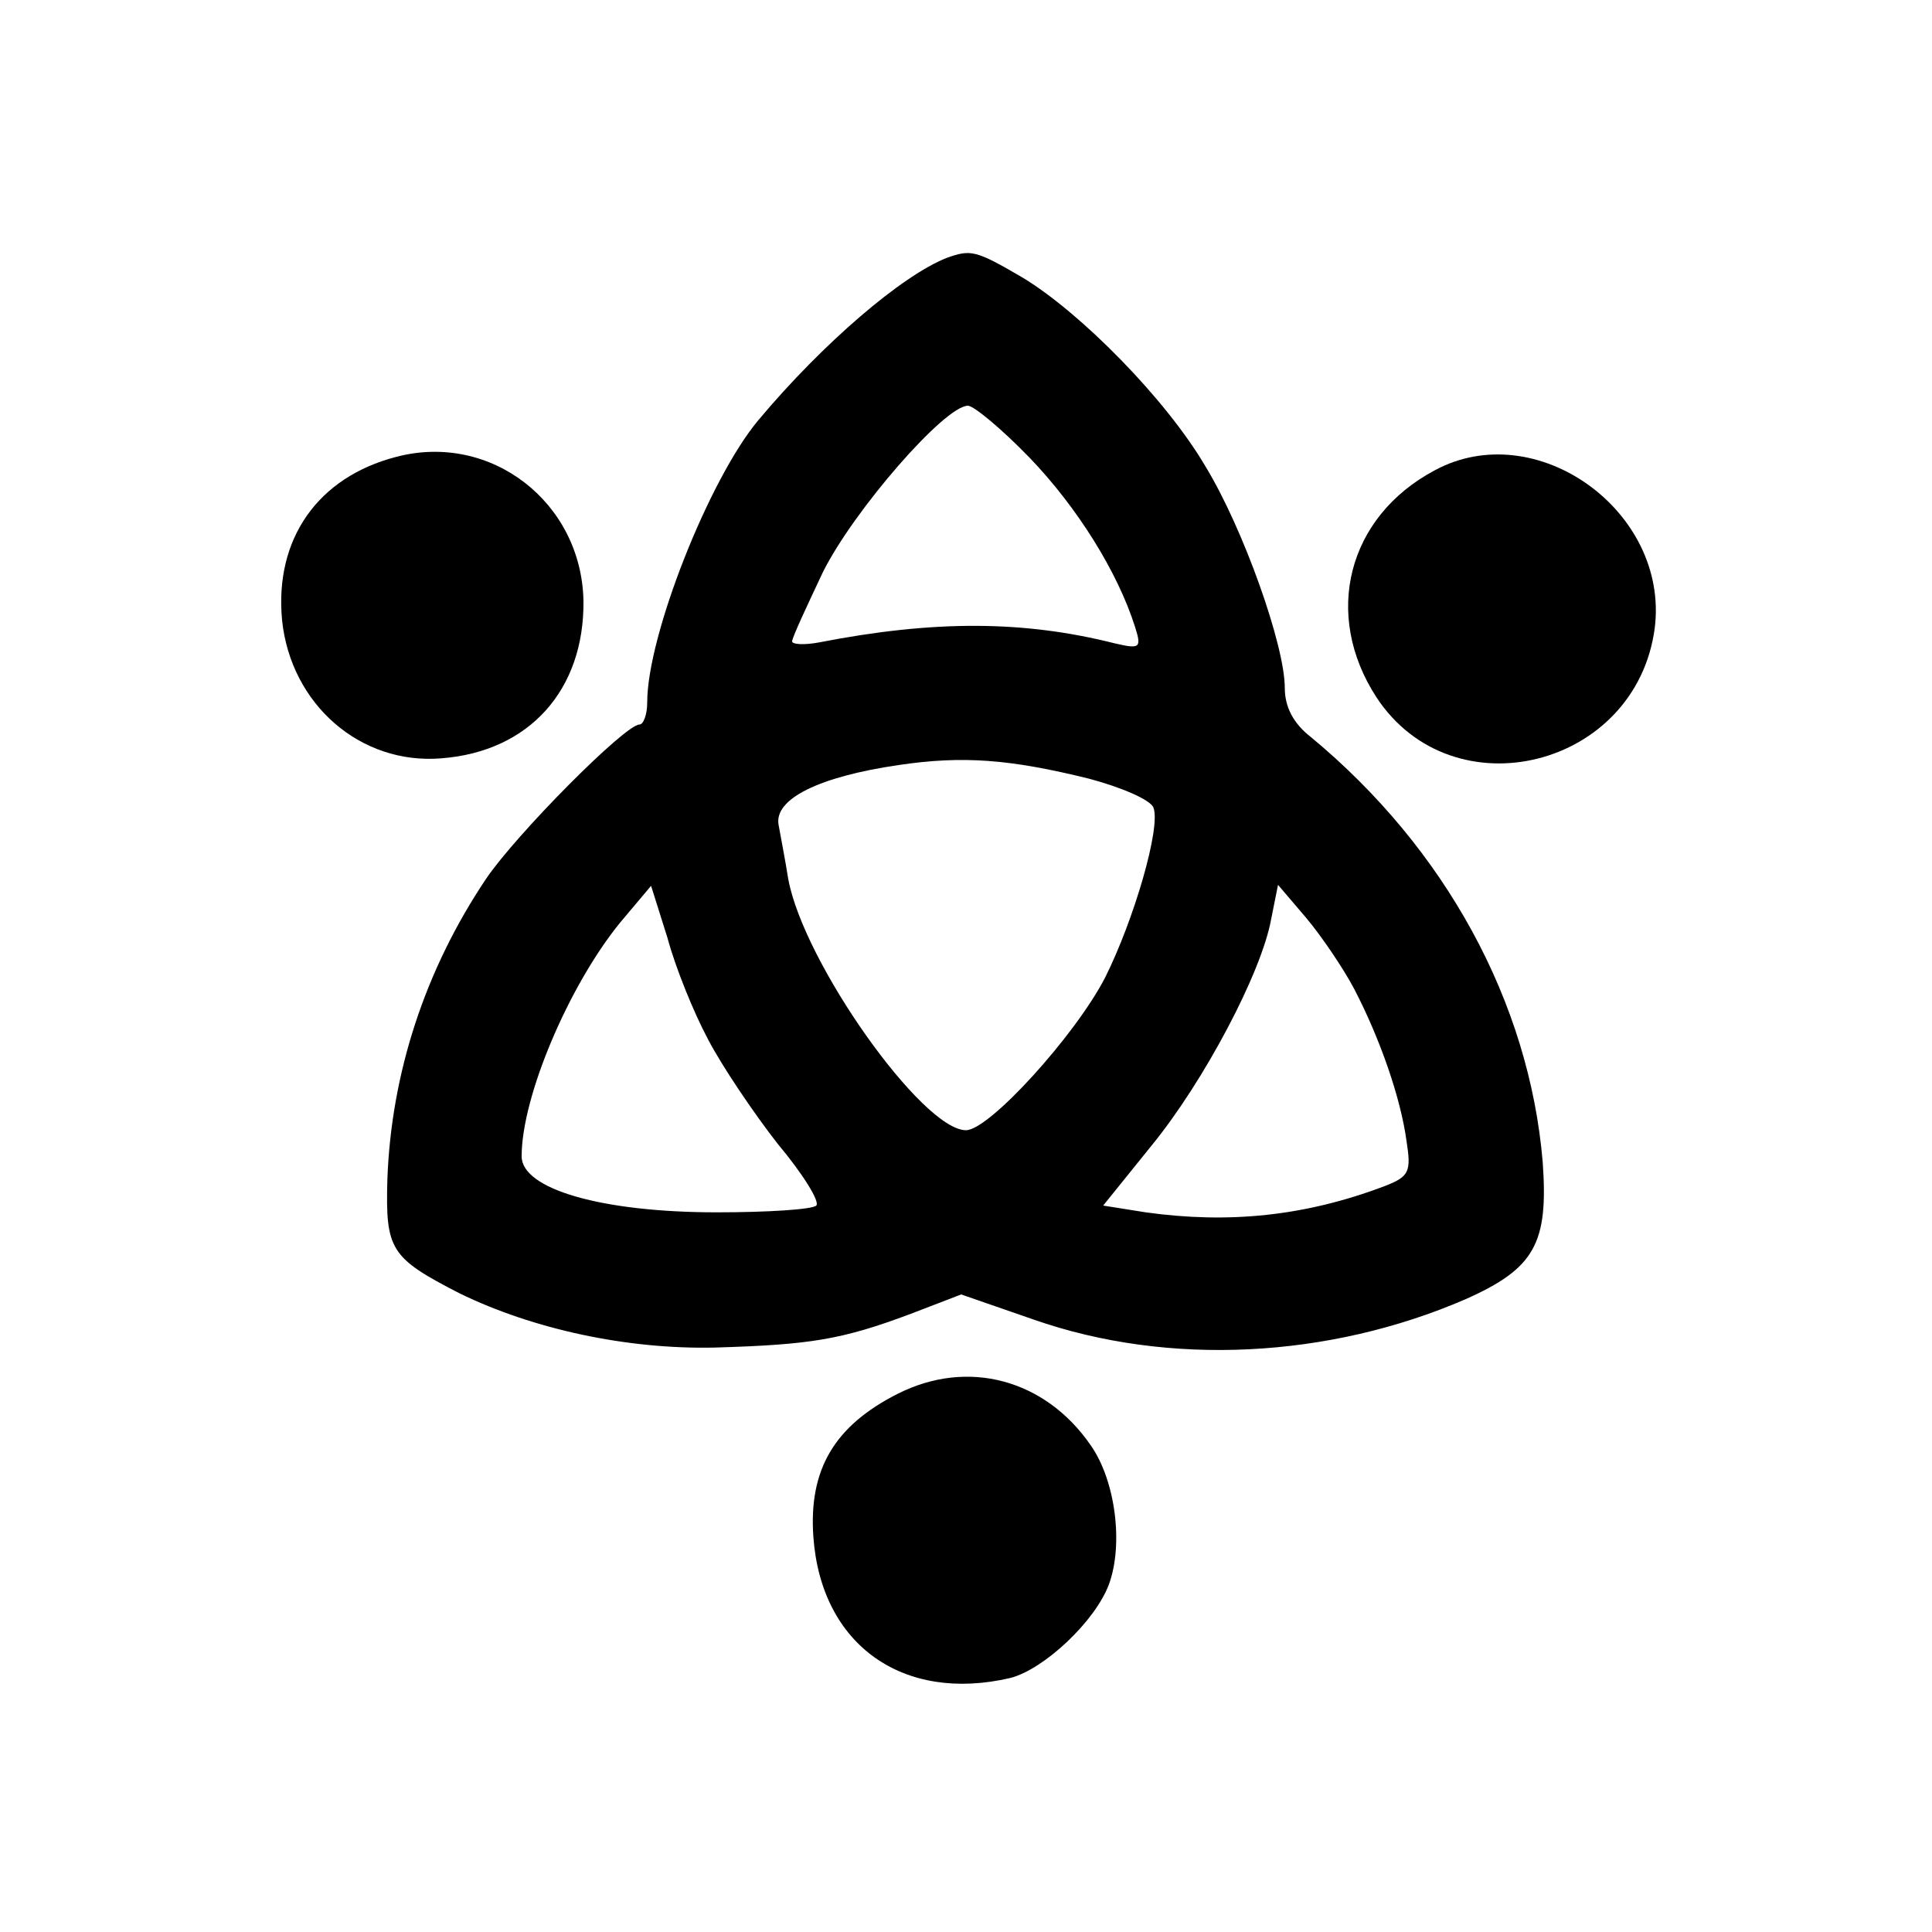<?xml version="1.0" standalone="no"?>
<!DOCTYPE svg PUBLIC "-//W3C//DTD SVG 20010904//EN"
 "http://www.w3.org/TR/2001/REC-SVG-20010904/DTD/svg10.dtd">
<svg version="1.0" xmlns="http://www.w3.org/2000/svg"
 width="200pt" height="200pt" viewBox="0 0 200 200"
 preserveAspectRatio="xMidYMid meet">
<g transform="translate(0,200) scale(0.1,-0.1)"
fill="#000000" stroke="none">
<path d="M980 1733 c-46 -18 -128 -88 -195 -168 -51 -61 -115 -223 -115 -292
0 -13 -4 -23 -8 -23 -15 0 -128 -114 -159 -160 -63 -94 -98 -201 -102 -311 -2
-73 3 -81 75 -118 76 -37 173 -58 264 -56 99 3 131 8 203 35 l52 20 75 -26
c140 -49 306 -40 447 21 72 32 86 58 80 142 -14 166 -101 325 -240 440 -18 14
-27 31 -27 51 0 44 -43 165 -82 229 -41 70 -130 160 -190 196 -48 28 -53 29
-78 20z m86 -207 c49 -51 91 -118 109 -175 7 -22 5 -23 -21 -17 -95 24 -188
24 -306 1 -16 -3 -28 -2 -28 1 0 4 15 36 32 72 32 64 126 172 150 172 6 0 35
-24 64 -54z m61 -332 c34 -9 64 -22 67 -30 8 -20 -20 -116 -50 -176 -31 -60
-120 -158 -144 -158 -45 0 -168 173 -184 260 -3 19 -8 45 -10 56 -5 27 42 50
124 62 67 10 116 6 197 -14z m-394 -270 c14 -27 47 -76 72 -108 26 -31 44 -60
40 -64 -4 -4 -50 -7 -103 -7 -119 0 -202 24 -202 58 0 62 49 177 102 242 l32
38 17 -54 c8 -30 27 -77 42 -105z m669 52 c27 -52 48 -113 54 -157 5 -32 3
-37 -23 -47 -82 -31 -161 -39 -247 -27 l-44 7 50 62 c54 66 114 179 124 235
l7 35 29 -34 c16 -19 39 -53 50 -74z"/>
<path d="M410 1527 c-81 -21 -126 -85 -118 -169 9 -87 81 -150 165 -143 91 7
148 71 147 163 -2 102 -96 175 -194 149z"/>
<path d="M1485 1513 c-90 -48 -116 -149 -60 -235 79 -120 269 -73 288 72 15
121 -123 220 -228 163z"/>
<path d="M929 557 c-65 -33 -92 -78 -87 -148 8 -112 93 -172 204 -146 35 9 88
59 102 97 15 41 7 107 -19 144 -47 68 -127 90 -200 53z"/>
</g>
</svg>
